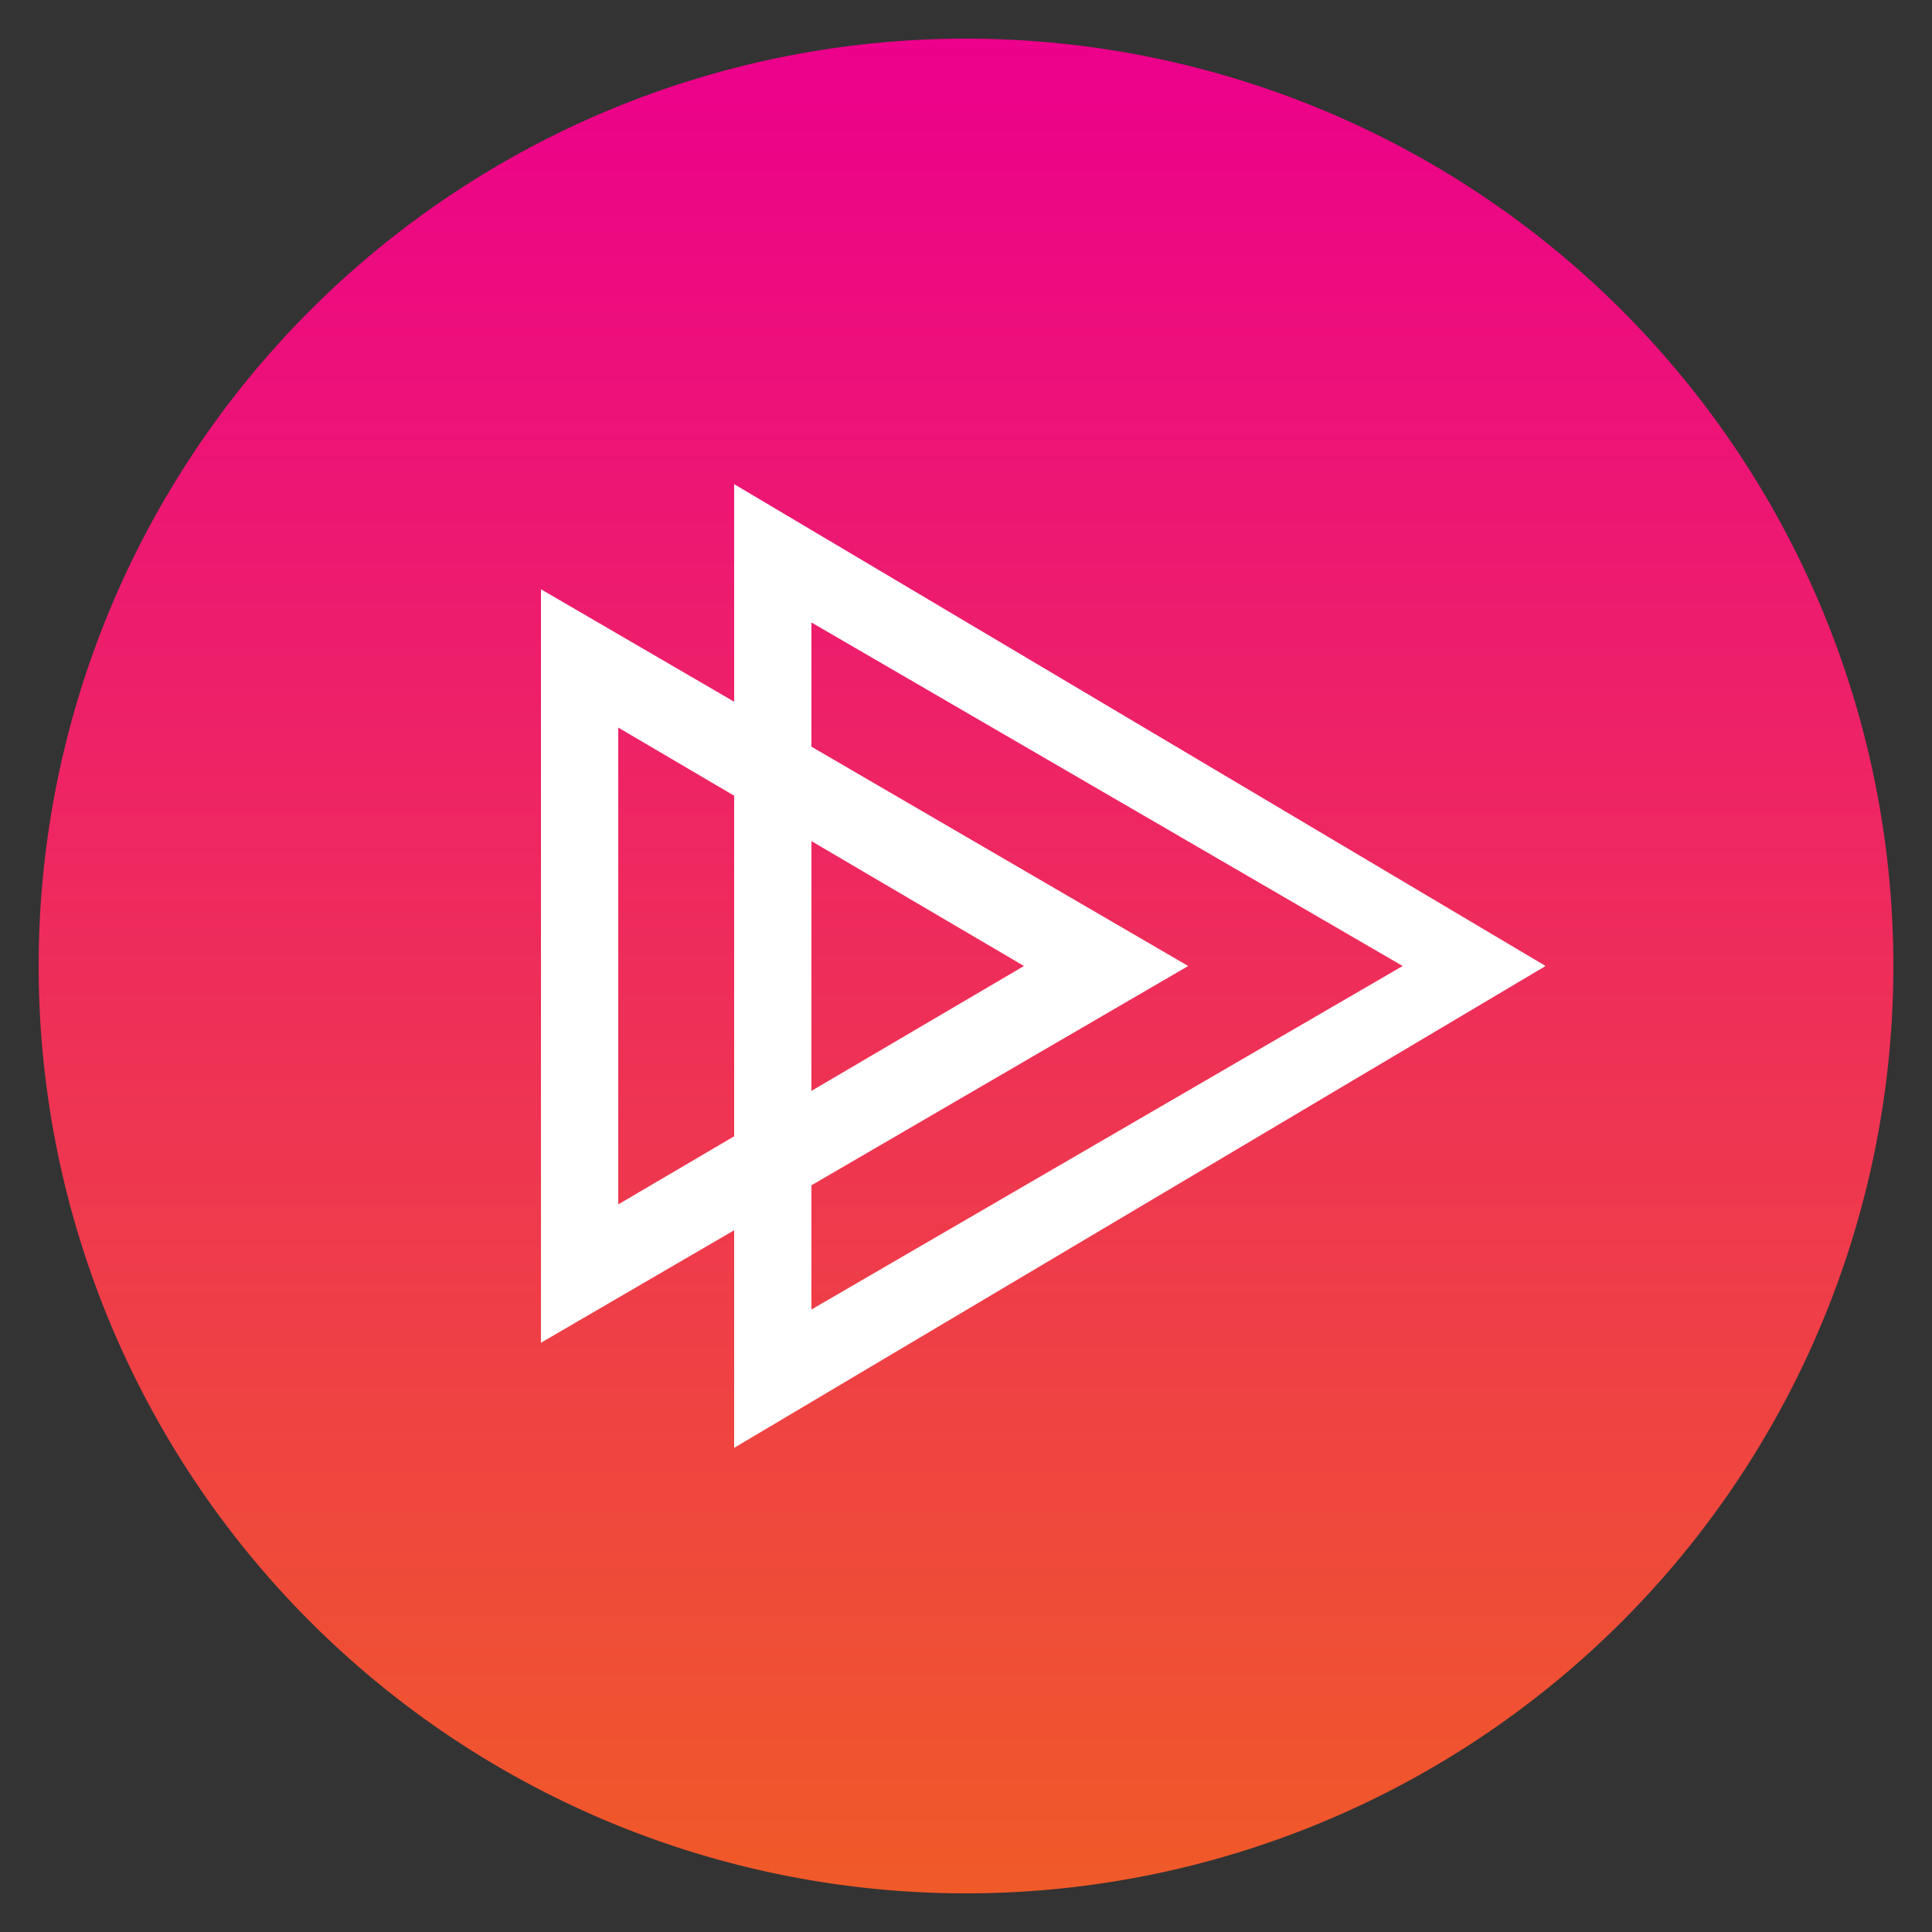 <svg id="Layer_1" data-name="Layer 1" xmlns="http://www.w3.org/2000/svg" xmlns:xlink="http://www.w3.org/1999/xlink" width="50" height="50" viewBox="0 0 50 50"><rect x="0" y="0" width="50" height="50" fill="#333333" stroke="none"/><defs><style>.cls-1{fill:url(#linear-gradient);}.cls-2{fill:#fff;}</style><linearGradient id="linear-gradient" x1="25" y1="49" x2="25" y2="1" gradientUnits="userSpaceOnUse"><stop offset="0" stop-color="#f05a28"/><stop offset="1" stop-color="#ec008c"/></linearGradient></defs><title>Artboard 1</title><path class="cls-1" d="M1,25A24,24,0,1,0,25,1,24,24,0,0,0,1,25"/><path class="cls-2" d="M21,16.11,36.3,25,21,33.89Zm-2-3.58V37.47L40,25Z"/><path class="cls-2" d="M16,18.83,26.5,25,16,31.17Zm-2-3.58v19.5L30.75,25Z"/></svg>